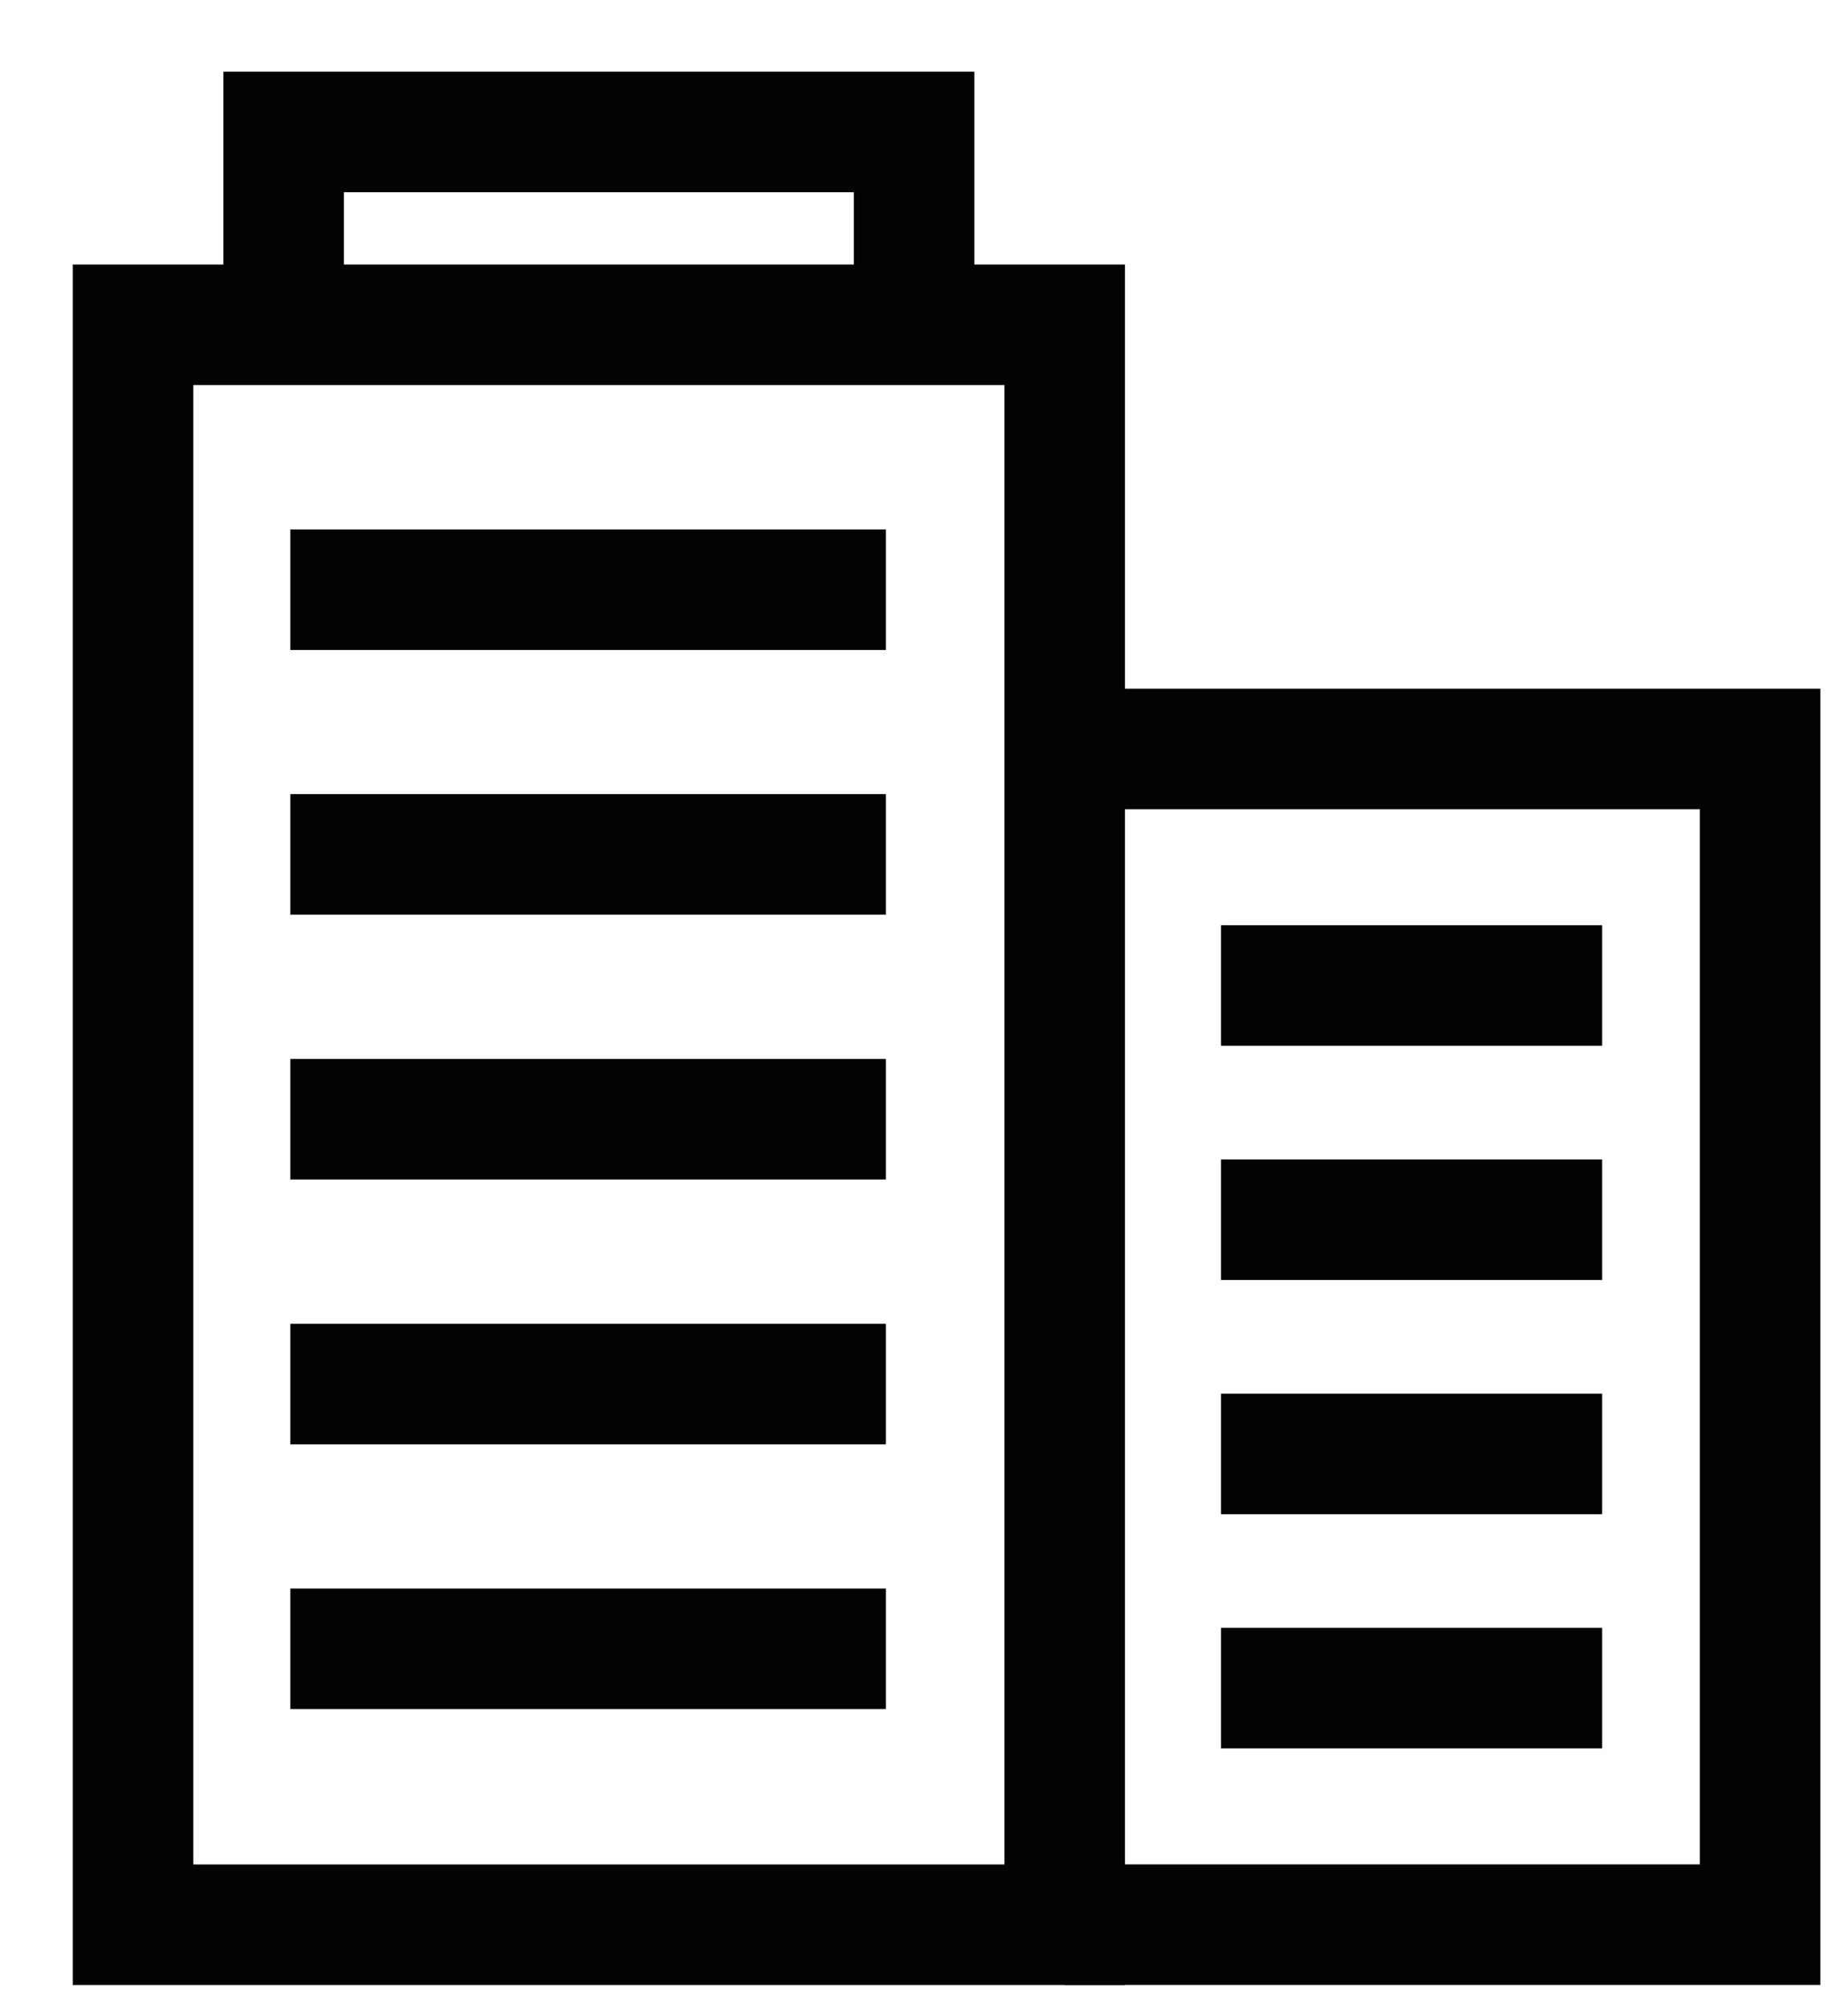 <?xml version="1.0" encoding="UTF-8"?>
<svg width="23px" height="25px" viewBox="0 0 23 25" version="1.1" xmlns="http://www.w3.org/2000/svg" xmlns:xlink="http://www.w3.org/1999/xlink">
    <!-- Generator: sketchtool 48.2 (47327) - http://www.bohemiancoding.com/sketch -->
    <title>51621F26-B95B-460B-9D29-0772DFBBC2EB</title>
    <desc>Created with sketchtool.</desc>
    <defs></defs>
    <g id="PostAJob1-Copy-3" stroke="none" stroke-width="1" fill="none" fill-rule="evenodd" transform="translate(-796, -487)">
        <g id="companyname" transform="translate(797, 488)" stroke="#020303" stroke-width="1.5">
            <g id="Group-8" transform="translate(0, 3.019)">
                <polygon id="Stroke-1" points="0.656 19.929 12.251 19.929 12.251 0.022 0.656 0.022"></polygon>
                <path d="M2.613,9.907 L10.026,9.907" id="Stroke-3"></path>
                <path d="M2.613,13.202 L10.026,13.202" id="Stroke-4"></path>
                <path d="M2.613,16.496 L10.026,16.496" id="Stroke-5"></path>
                <path d="M2.613,3.318 L10.026,3.318" id="Stroke-6"></path>
                <path d="M2.613,6.612 L10.026,6.612" id="Stroke-7"></path>
            </g>
            <path d="M14.196,17.09 L18.94,17.09" id="Stroke-9"></path>
            <path d="M14.196,20.004 L18.94,20.004" id="Stroke-10"></path>
            <path d="M14.196,11.262 L18.94,11.262" id="Stroke-11"></path>
            <path d="M14.196,14.176 L18.94,14.176" id="Stroke-12"></path>
            <g id="Group-17" transform="translate(1.75, 0.447)">
                <polyline id="Stroke-13" points="8.627 2.594 8.627 0.195 0.78 0.195 0.78 2.594"></polyline>
                <polyline id="Stroke-15" points="10.501 7.872 19.156 7.872 19.156 22.5 10.501 22.5"></polyline>
            </g>
        </g>
    </g>
</svg>